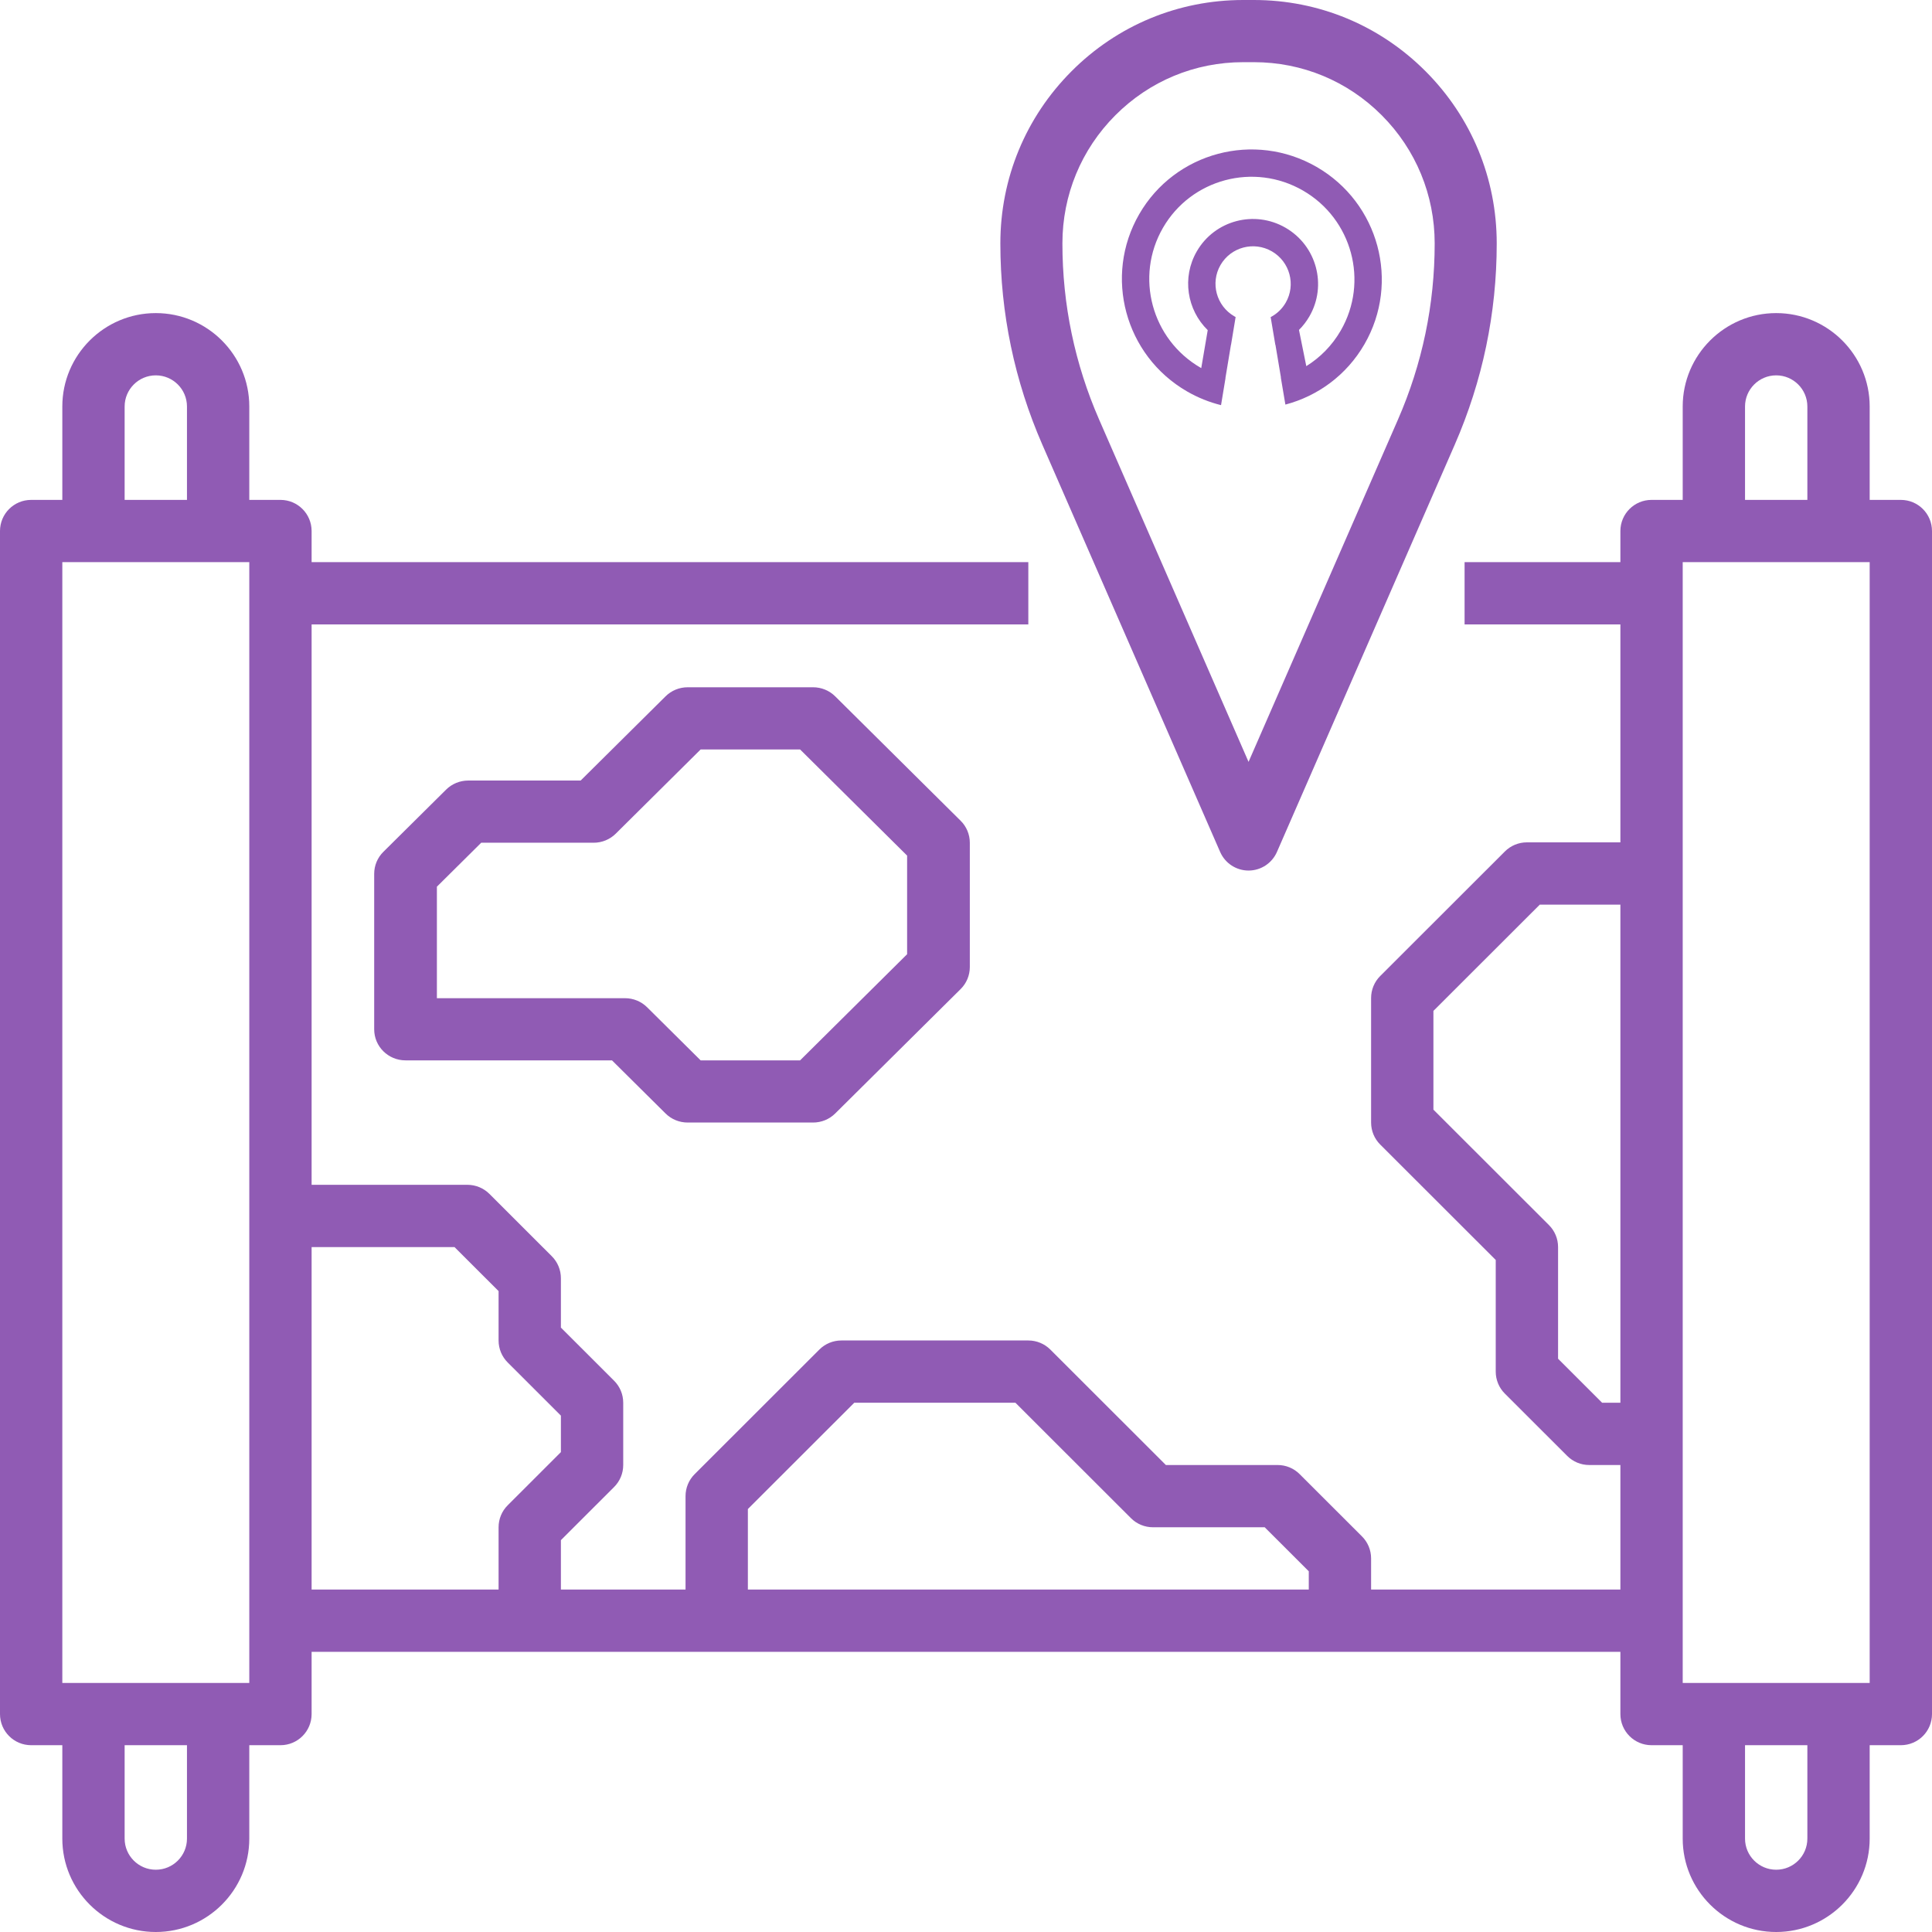 <?xml version="1.0" encoding="UTF-8"?>
<svg width="121px" height="121px" viewBox="0 0 121 121" version="1.1" xmlns="http://www.w3.org/2000/svg" xmlns:xlink="http://www.w3.org/1999/xlink">
    <!-- Generator: Sketch 54.1 (76490) - https://sketchapp.com -->
    <title>Map</title>
    <desc>Created with Sketch.</desc>
    <g id="Page-2" stroke="none" stroke-width="1" fill="none" fill-rule="evenodd">
        <g id="About-Page_lg" transform="translate(-269, -577)" fill="#905BB4" fill-rule="nonzero">
            <g id="Map" transform="translate(269, 577)">
                <path d="M119.048,31.308 L117.097,31.308 L117.097,25.458 C117.097,22.233 114.47,19.609 111.242,19.609 C108.014,19.609 105.387,22.233 105.387,25.458 L105.387,31.308 L103.435,31.308 C102.356,31.308 101.484,32.181 101.484,33.258 L101.484,35.207 L91.726,35.207 L91.726,39.107 L101.484,39.107 L101.484,52.756 L95.629,52.756 C95.11,52.756 94.614,52.961 94.249,53.327 L86.443,61.126 C86.076,61.491 85.871,61.988 85.871,62.505 L85.871,70.304 C85.871,70.823 86.076,71.318 86.443,71.683 L93.677,78.911 L93.677,85.903 C93.677,86.422 93.882,86.917 94.249,87.282 L98.152,91.181 C98.517,91.548 99.013,91.753 99.532,91.753 L101.484,91.753 L101.484,99.552 L85.871,99.552 L85.871,97.602 C85.871,97.083 85.666,96.588 85.299,96.223 L81.396,92.324 C81.031,91.957 80.535,91.753 80.016,91.753 L73.018,91.753 L65.783,84.524 C65.418,84.158 64.922,83.953 64.403,83.953 L52.694,83.953 C52.174,83.953 51.679,84.158 51.314,84.524 L43.507,92.324 C43.14,92.688 42.935,93.184 42.935,93.702 L42.935,99.552 L35.129,99.552 L35.129,96.459 L38.46,93.131 C38.827,92.766 39.032,92.271 39.032,91.753 L39.032,87.853 C39.032,87.334 38.827,86.839 38.46,86.474 L35.129,83.146 L35.129,80.054 C35.129,79.535 34.924,79.04 34.557,78.675 L30.654,74.775 C30.289,74.409 29.793,74.204 29.274,74.204 L19.516,74.204 L19.516,39.107 L64.403,39.107 L64.403,35.207 L19.516,35.207 L19.516,33.258 C19.516,32.181 18.644,31.308 17.565,31.308 L15.613,31.308 L15.613,25.458 C15.613,22.233 12.986,19.609 9.758,19.609 C6.53,19.609 3.903,22.233 3.903,25.458 L3.903,31.308 L1.952,31.308 C0.872,31.308 0,32.181 0,33.258 L0,107.351 C0,108.429 0.872,109.301 1.952,109.301 L3.903,109.301 L3.903,115.151 C3.903,118.376 6.53,121 9.758,121 C12.986,121 15.613,118.376 15.613,115.151 L15.613,109.301 L17.565,109.301 C18.644,109.301 19.516,108.429 19.516,107.351 L19.516,103.452 L101.484,103.452 L101.484,107.351 C101.484,108.429 102.356,109.301 103.435,109.301 L105.387,109.301 L105.387,115.151 C105.387,118.376 108.014,121 111.242,121 C114.47,121 117.097,118.376 117.097,115.151 L117.097,109.301 L119.048,109.301 C120.128,109.301 121,108.429 121,107.351 L121,33.258 C121,32.181 120.128,31.308 119.048,31.308 Z M7.806,25.458 C7.806,24.384 8.681,23.508 9.758,23.508 C10.835,23.508 11.71,24.384 11.71,25.458 L11.71,31.308 L7.806,31.308 L7.806,25.458 Z M11.71,115.151 C11.71,116.227 10.835,117.1 9.758,117.1 C8.681,117.1 7.806,116.227 7.806,115.151 L7.806,109.301 L11.71,109.301 L11.71,115.151 Z M15.613,105.401 L3.903,105.401 L3.903,35.207 L15.613,35.207 L15.613,105.401 Z M46.839,94.51 L53.502,87.853 L63.595,87.853 L70.83,95.081 C71.195,95.447 71.691,95.652 72.21,95.652 L79.208,95.652 L81.968,98.409 L81.968,99.552 L46.839,99.552 L46.839,94.51 Z M19.516,78.104 L28.466,78.104 L31.226,80.861 L31.226,83.953 C31.226,84.472 31.431,84.967 31.798,85.332 L35.129,88.66 L35.129,90.945 L31.798,94.274 C31.431,94.638 31.226,95.134 31.226,95.652 L31.226,99.552 L19.516,99.552 L19.516,78.104 Z M100.34,87.853 L97.581,85.096 L97.581,78.104 C97.581,77.585 97.376,77.09 97.009,76.725 L89.774,69.497 L89.774,63.312 L96.437,56.656 L101.484,56.656 L101.484,87.853 L100.34,87.853 Z M109.29,25.458 C109.29,24.384 110.165,23.508 111.242,23.508 C112.319,23.508 113.194,24.384 113.194,25.458 L113.194,31.308 L109.29,31.308 L109.29,25.458 Z M113.194,115.151 C113.194,116.227 112.319,117.1 111.242,117.1 C110.165,117.1 109.29,116.227 109.29,115.151 L109.29,109.301 L113.194,109.301 L113.194,115.151 Z M117.097,105.401 L105.387,105.401 L105.387,35.207 L117.097,35.207 L117.097,105.401 Z" id="Shape"></path>
                <path d="M50.922,43.043 L43.069,43.043 C42.546,43.043 42.048,43.248 41.681,43.614 L36.366,48.885 L29.325,48.885 C28.803,48.885 28.304,49.09 27.937,49.456 L24.01,53.35 C23.641,53.714 23.435,54.211 23.435,54.727 L23.435,64.463 C23.435,65.54 24.312,66.41 25.398,66.41 L38.329,66.41 L41.681,69.734 C42.048,70.1 42.546,70.304 43.069,70.304 L50.922,70.304 C51.444,70.304 51.943,70.1 52.31,69.734 L60.164,61.945 C60.533,61.581 60.739,61.084 60.739,60.568 L60.739,52.78 C60.739,52.263 60.533,51.767 60.164,51.403 L52.31,43.614 C51.943,43.248 51.444,43.043 50.922,43.043 Z M56.812,59.762 L50.109,66.41 L43.881,66.41 L40.53,63.086 C40.163,62.72 39.664,62.516 39.142,62.516 L27.362,62.516 L27.362,55.533 L30.138,52.78 L37.178,52.78 C37.701,52.78 38.199,52.575 38.567,52.209 L43.881,46.938 L50.109,46.938 L56.812,53.586 L56.812,59.762 Z" id="Shape"></path>
                <path d="M76.416,53.355 C76.725,54.064 77.424,54.522 78.196,54.522 C78.967,54.522 79.666,54.064 79.975,53.355 L91.106,27.859 C92.853,23.857 93.739,19.612 93.739,15.245 C93.739,11.173 92.158,7.345 89.284,4.465 C86.412,1.585 82.594,0 78.53,0 L77.861,0 C73.797,0 69.977,1.585 67.107,4.465 C64.234,7.345 62.652,11.173 62.652,15.245 C62.652,19.614 63.538,23.857 65.285,27.859 L76.416,53.355 Z M69.855,7.218 C71.994,5.074 74.836,3.894 77.861,3.894 L78.53,3.894 C81.555,3.894 84.399,5.074 86.537,7.218 C88.676,9.362 89.853,12.213 89.853,15.245 C89.853,19.073 89.078,22.792 87.545,26.297 L78.196,47.716 L68.846,26.297 C67.313,22.792 66.538,19.073 66.538,15.245 C66.538,12.213 67.715,9.362 69.855,7.218 Z" id="Shape"></path>
                <path d="M83.058,21.905 L81.738,20.306 C81.736,20.308 81.735,20.31 81.733,20.312 L80.611,18.954 C80.612,18.951 80.614,18.948 80.615,18.946 L80.611,18.94 L80.626,18.929 C80.847,18.571 80.975,18.15 80.975,17.699 C80.975,16.401 79.919,15.349 78.617,15.349 C77.315,15.349 76.259,16.401 76.259,17.699 C76.259,18.996 77.315,20.048 78.617,20.048 C78.647,20.048 78.678,20.048 78.708,20.047 L79.328,21.696 C79.326,21.696 79.324,21.696 79.323,21.696 L80.066,23.677 C80.068,23.676 80.07,23.676 80.072,23.675 L80.676,25.282 C79.954,25.49 79.192,25.602 78.403,25.602 C73.905,25.602 70.258,21.968 70.258,17.485 C70.258,13.002 73.905,9.368 78.403,9.368 C82.901,9.368 86.547,13.002 86.547,17.485 C86.547,19.733 85.63,21.767 84.149,23.237 L83.053,21.911 C83.055,21.909 83.057,21.907 83.058,21.905 Z M84.079,20.497 C84.56,19.599 84.833,18.574 84.833,17.485 C84.833,13.946 81.954,11.077 78.403,11.077 C74.852,11.077 71.973,13.946 71.973,17.485 C71.973,21.024 74.852,23.893 78.403,23.893 C78.416,23.893 78.43,23.893 78.443,23.893 L77.605,21.631 C75.846,21.182 74.545,19.592 74.545,17.699 C74.545,15.457 76.368,13.64 78.617,13.64 C80.866,13.64 82.689,15.457 82.689,17.699 C82.689,18.067 82.64,18.423 82.548,18.762 L84.079,20.497 Z" id="Combined-Shape" transform="translate(78.403, 17.485) rotate(-330) translate(-78.403, -17.485) "></path>
            </g>
        </g>
    </g>
</svg>